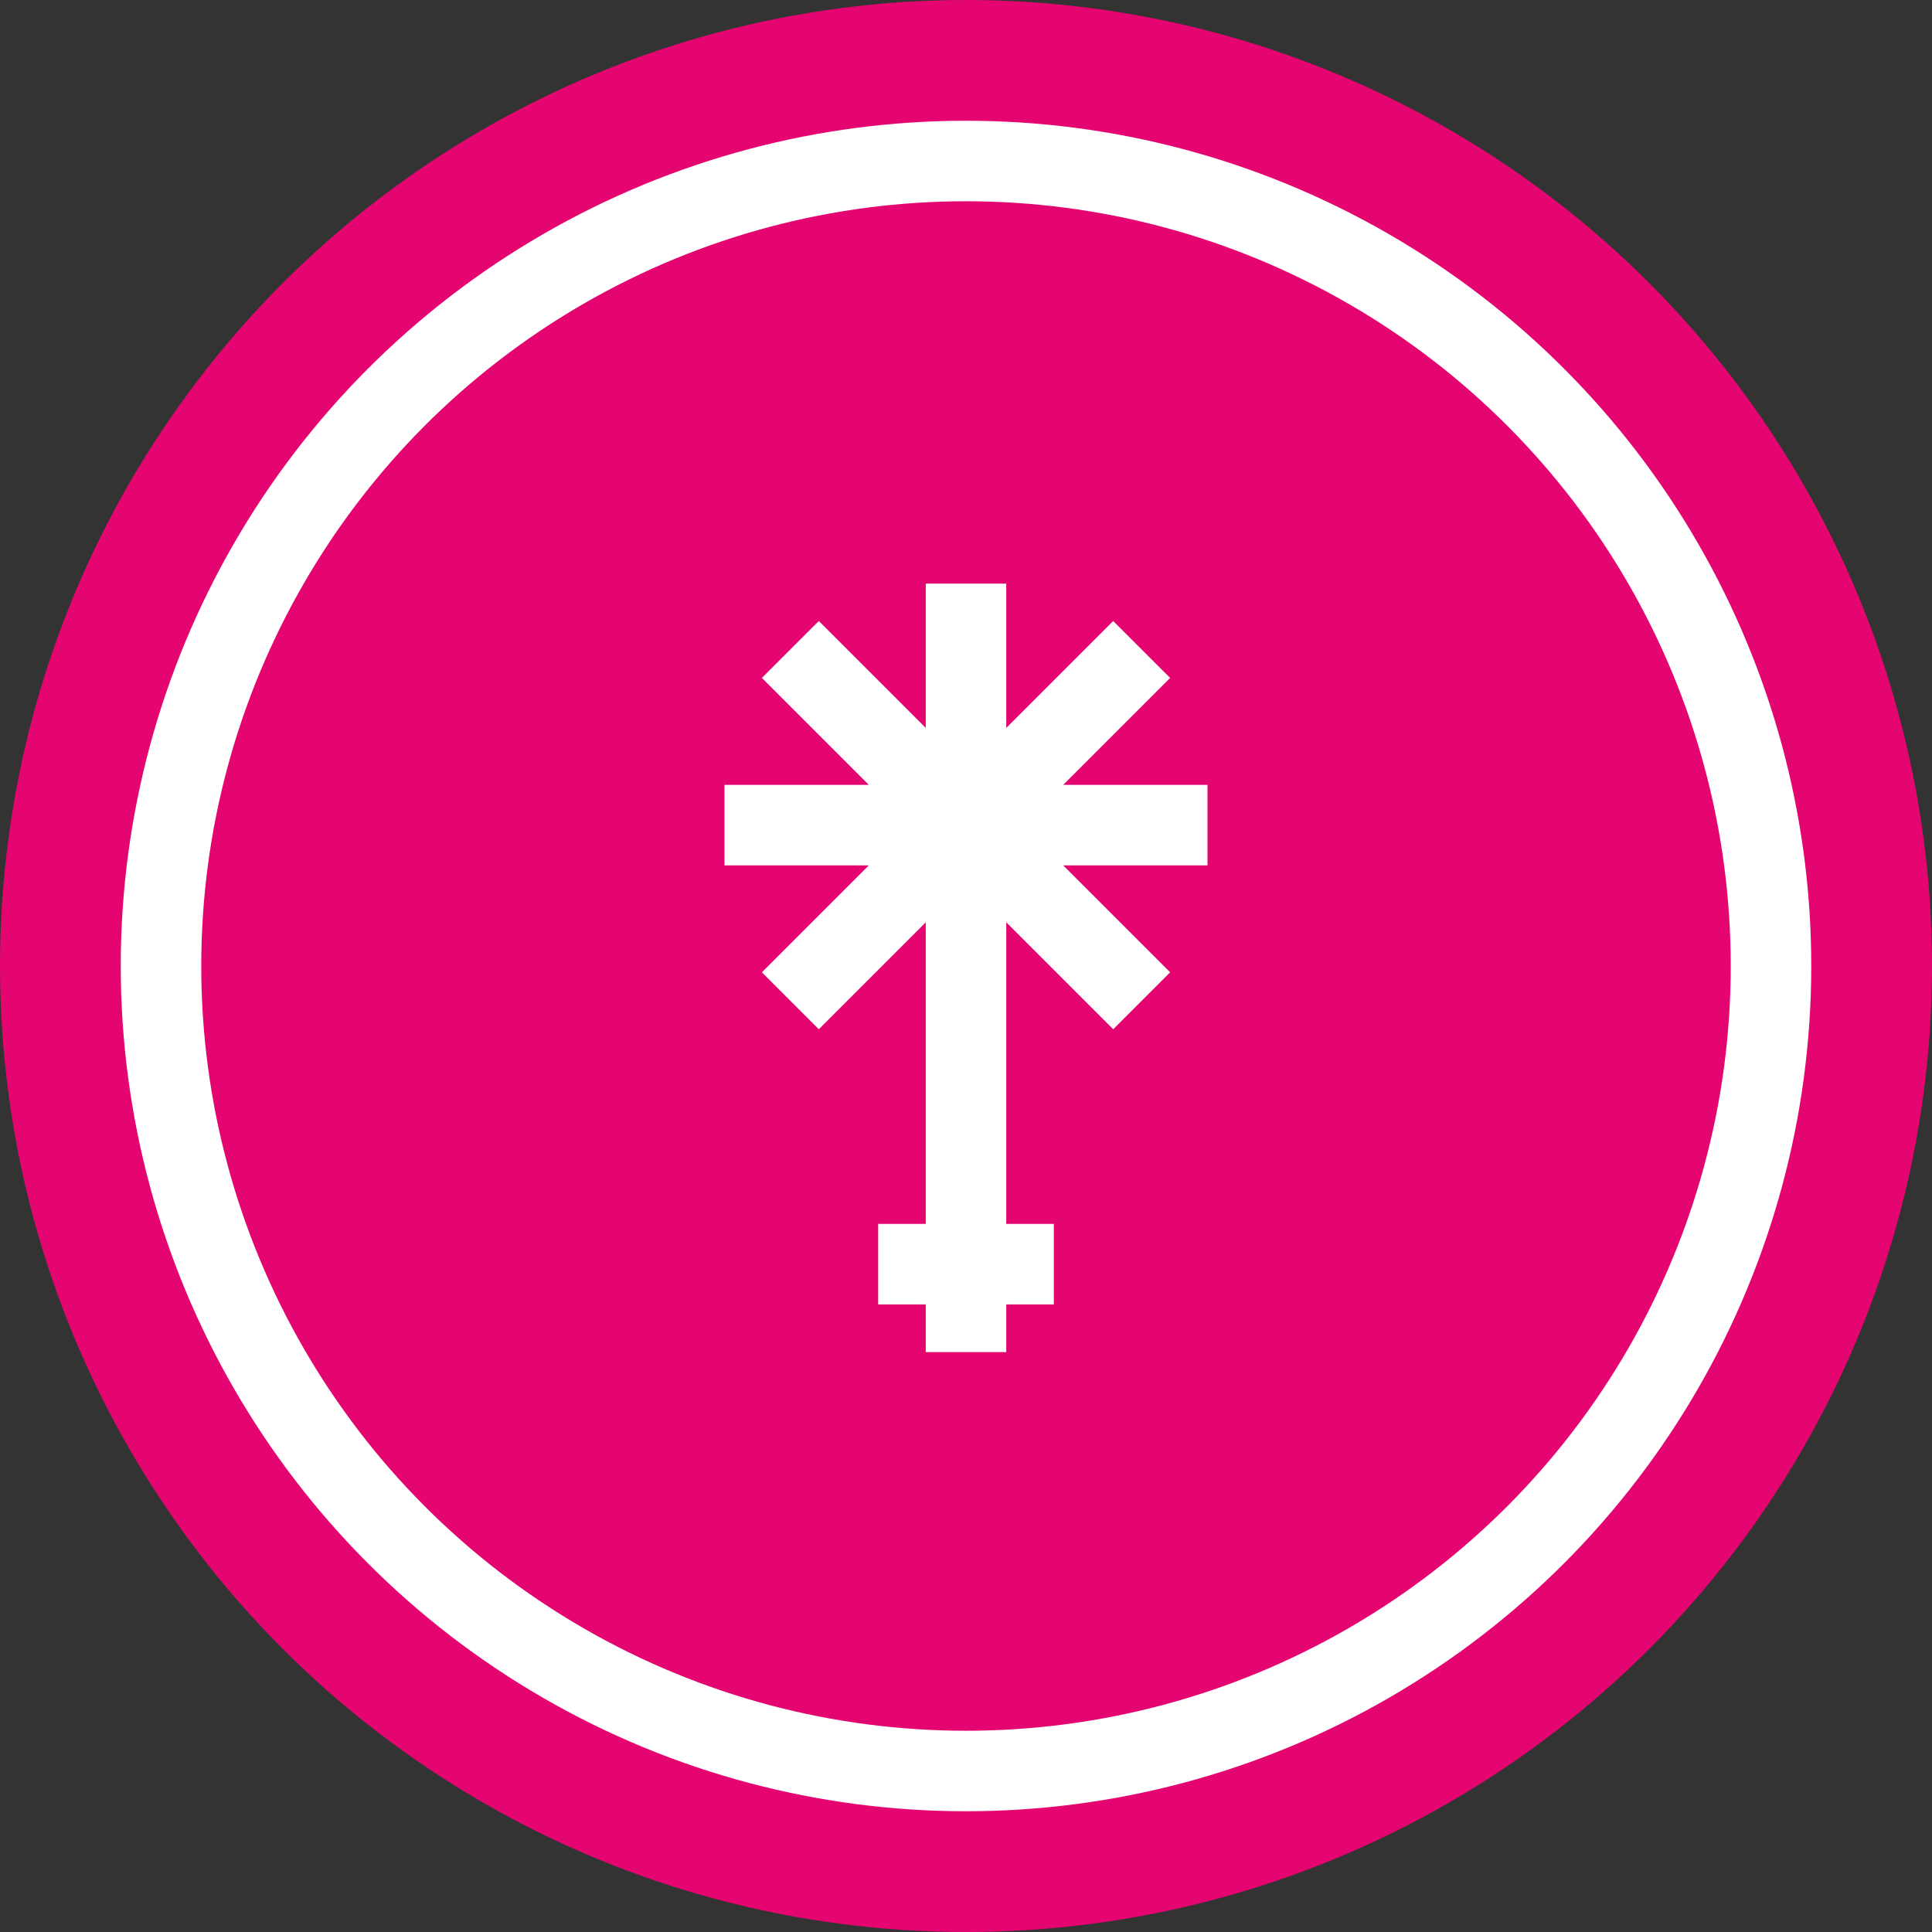 <svg width="24" height="24" viewBox="0 0 24 24" fill="none" xmlns="http://www.w3.org/2000/svg">
<rect x="0" y="0" width="24" height="24" fill="#333333" stroke="none"/>
<circle cx="12" cy="12" r="12" fill="#E50571"/>
<circle cx="12" cy="12" r="10" stroke="white" strokeWidth="0.6"/>
<path d="M12 7.25V16.796M10.909 15.704H13.091M9.818 8.068L14.182 12.432M9.818 12.432L14.182 8.068M9 10.25H15" stroke="white" strokeWidth="0.8" strokeLinecap="round" strokeLinejoin="round"/>
</svg>
